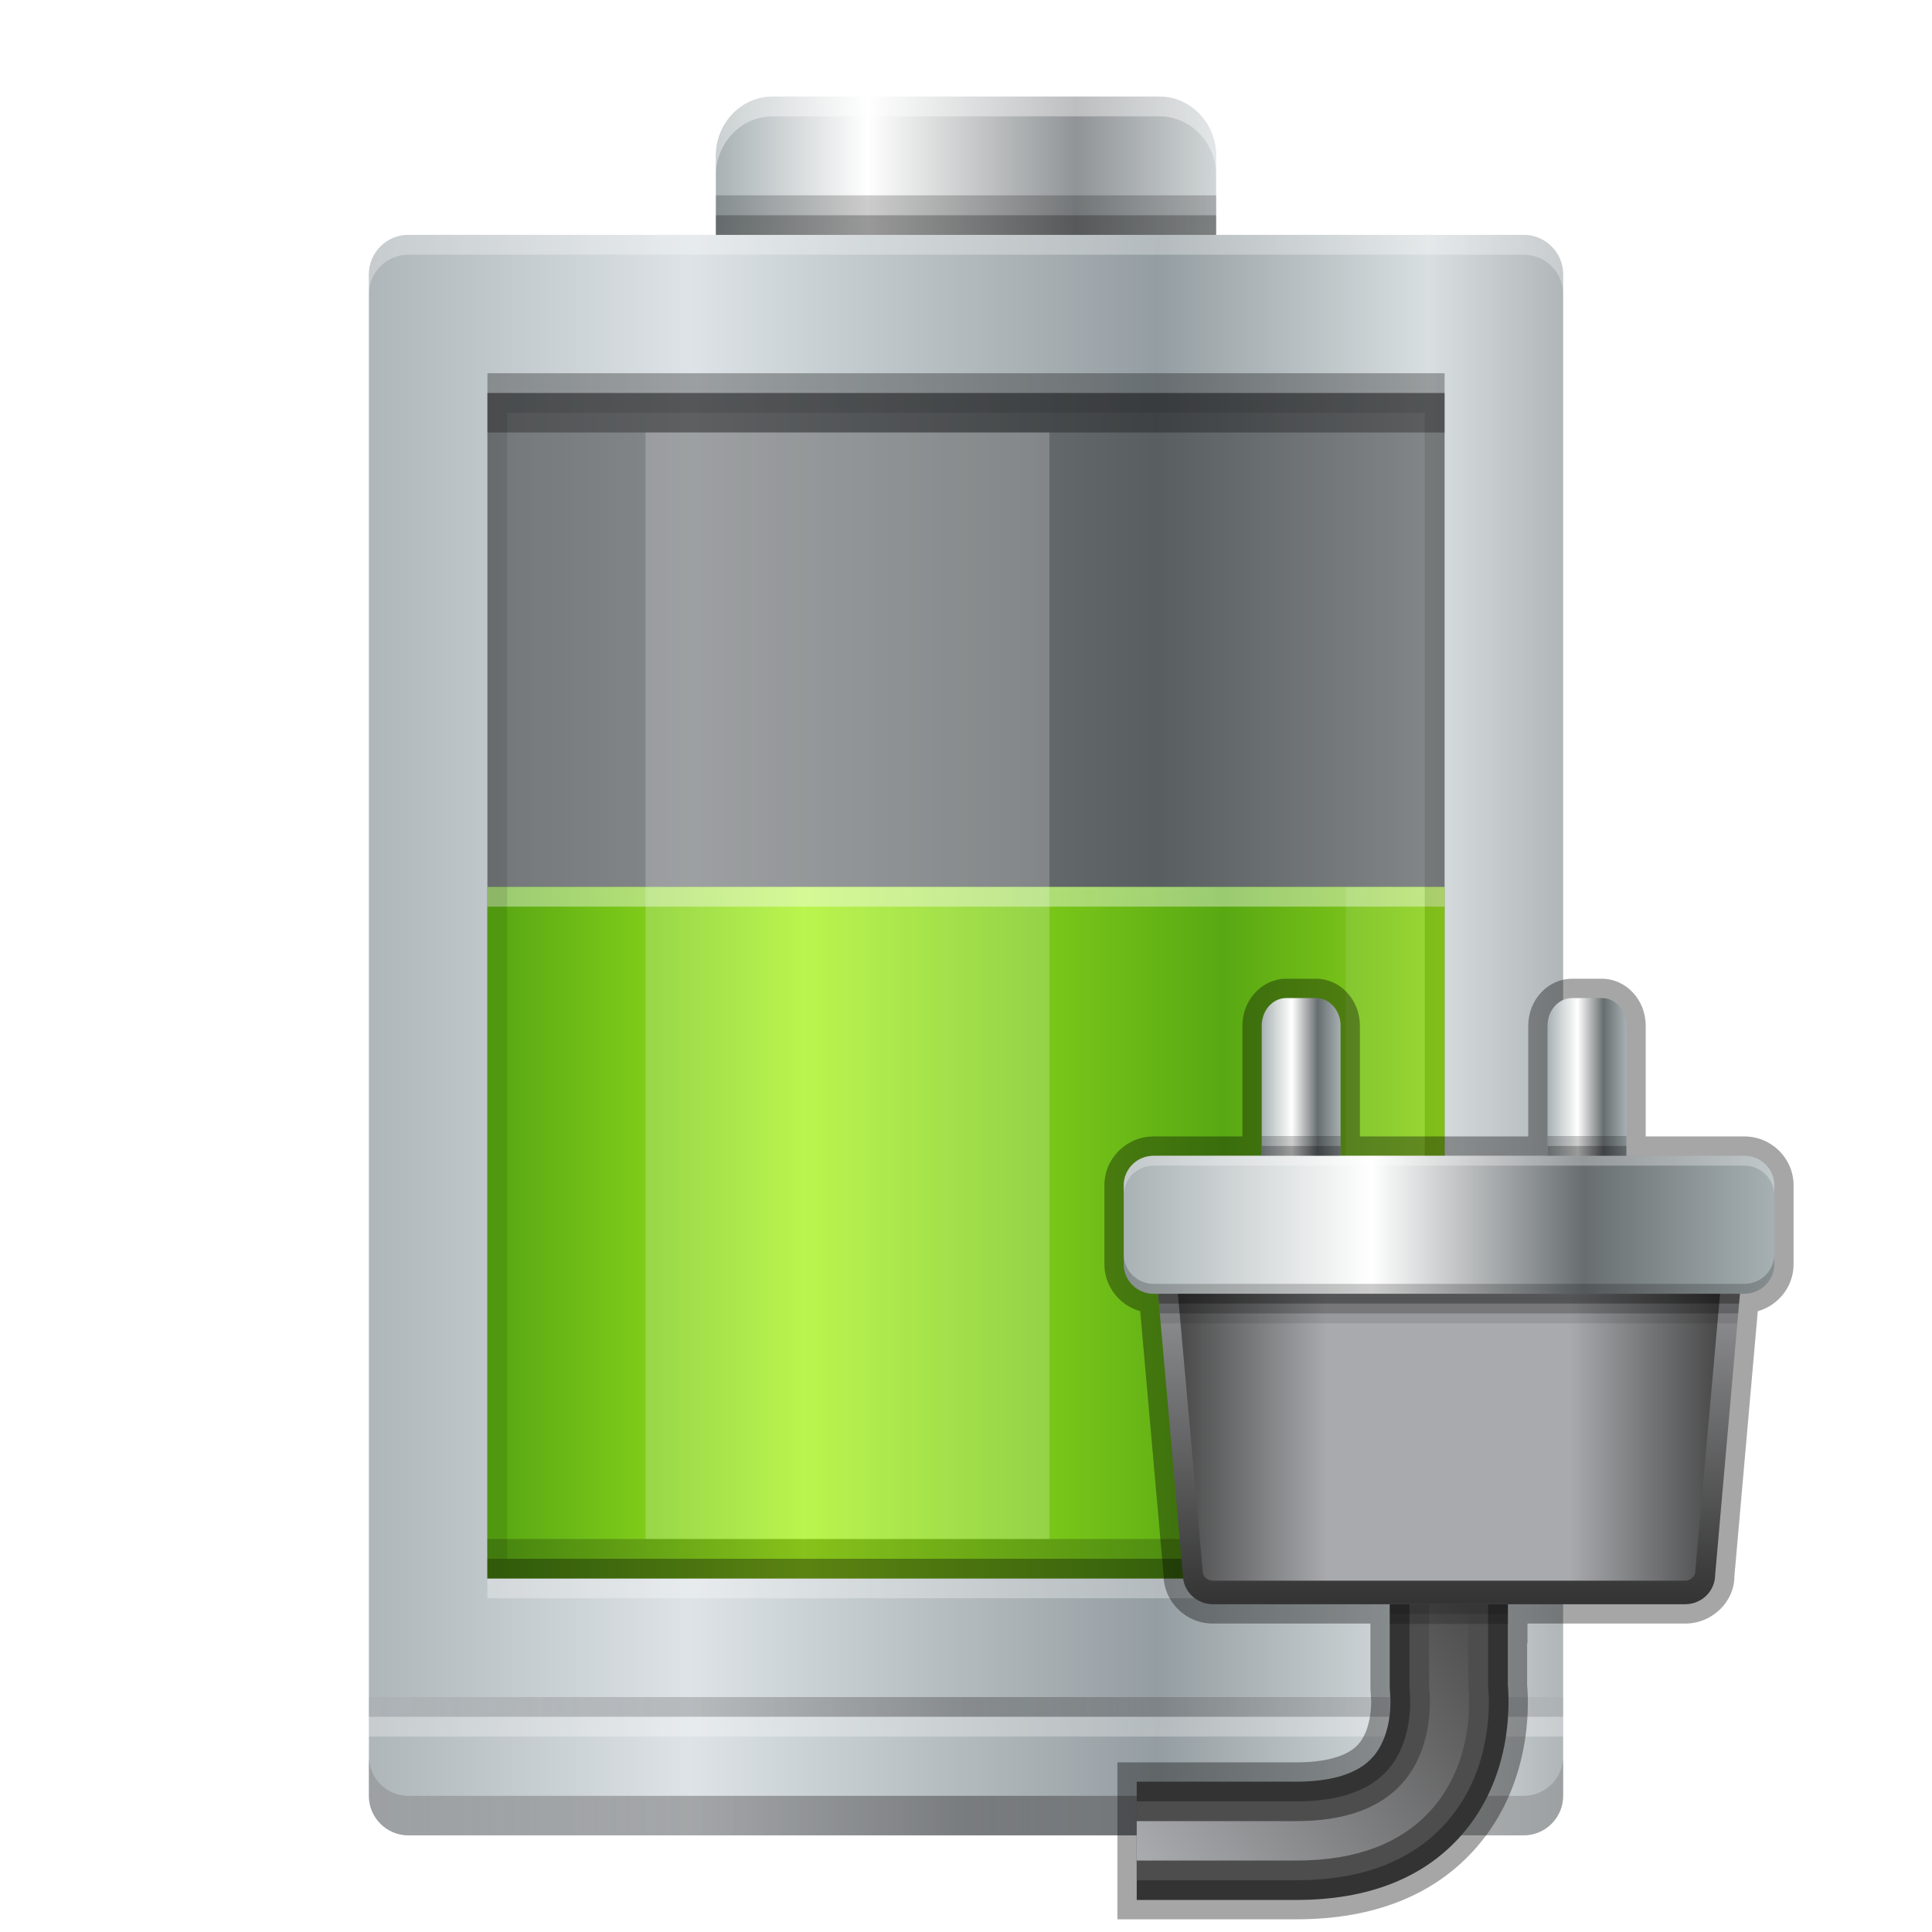 <?xml version="1.0" encoding="UTF-8" standalone="no"?>
<!DOCTYPE svg PUBLIC "-//W3C//DTD SVG 1.1 Tiny//EN" "http://www.w3.org/Graphics/SVG/1.1/DTD/svg11-tiny.dtd">
<svg xmlns="http://www.w3.org/2000/svg" xmlns:xlink="http://www.w3.org/1999/xlink" baseProfile="tiny" height="60" viewBox="0 0 60 60" width="60">
<g>
<g>
<rect fill="none" height="60" width="60"/>
</g>
<linearGradient gradientUnits="userSpaceOnUse" id="SVGID_1_" x1="11.456" x2="48.903" y1="32.147" y2="32.147">
<stop offset="0" style="stop-color:#AFB6BA"/>
<stop offset="0.267" style="stop-color:#DDE3E6"/>
<stop offset="0.654" style="stop-color:#949DA1"/>
<stop offset="0.879" style="stop-color:#D9DFE1"/>
<stop offset="1" style="stop-color:#ADB3B5"/>
</linearGradient>
<path d="M48.544,55.771c0,0.678-0.55,1.228-1.228,1.228H12.684c-0.678,0-1.228-0.55-1.228-1.228V8.522  c0-0.678,0.55-1.228,1.228-1.228h34.633c0.678,0,1.228,0.55,1.228,1.228V55.771z" fill="url(#SVGID_1_)"/>
<rect fill-opacity="0.4" height="36.816" width="29.726" x="15.137" y="12.204"/>
<linearGradient gradientUnits="userSpaceOnUse" id="SVGID_2_" x1="11.456" x2="48.544" y1="55.772" y2="55.772">
<stop offset="0" style="stop-color:#808080"/>
<stop offset="0.5" style="stop-color:#231F20"/>
<stop offset="1" style="stop-color:#808080"/>
</linearGradient>
<path d="M47.317,55.771H12.684c-0.678,0-1.228-0.55-1.228-1.228v0.614v0.613  c0,0.678,0.55,1.228,1.228,1.228h34.633c0.678,0,1.228-0.55,1.228-1.228v-0.613v-0.614C48.544,55.222,47.995,55.771,47.317,55.771z" fill="url(#SVGID_2_)" fill-opacity="0.4"/>
<path d="M47.317,7.295H12.684c-0.678,0-1.228,0.55-1.228,1.228v0.613  c0-0.678,0.55-1.227,1.228-1.227h34.633c0.678,0,1.228,0.549,1.228,1.227V8.522C48.544,7.845,47.995,7.295,47.317,7.295z" fill="#FFFFFF" fill-opacity="0.3"/>
<linearGradient gradientUnits="userSpaceOnUse" id="SVGID_3_" x1="22.232" x2="37.769" y1="5.147" y2="5.147">
<stop offset="0" style="stop-color:#A8B1B3"/>
<stop offset="0.303" style="stop-color:#FFFFFF"/>
<stop offset="0.721" style="stop-color:#909496"/>
<stop offset="1" style="stop-color:#D1D6D7"/>
</linearGradient>
<path d="M37.769,7.295V4.839c0-1.016-0.792-1.84-1.768-1.84H23.999c-0.976,0-1.767,0.824-1.767,1.84v2.456  H37.769z" fill="url(#SVGID_3_)"/>
<path d="M36.001,2.999H23.999c-0.976,0-1.767,0.824-1.767,1.84v0.615  c0-1.018,0.791-1.842,1.767-1.842h12.003c0.976,0,1.768,0.824,1.768,1.842V4.839C37.769,3.823,36.977,2.999,36.001,2.999z" fill="#FFFFFF" fill-opacity="0.4"/>
<rect fill-opacity="0.4" height="0.613" width="15.537" x="22.232" y="6.682"/>
<rect fill-opacity="0.2" height="0.614" width="15.537" x="22.232" y="6.067"/>
<linearGradient gradientUnits="userSpaceOnUse" id="SVGID_4_" x1="15.656" x2="44.695" y1="38.282" y2="38.282">
<stop offset="0" style="stop-color:#5AA913"/>
<stop offset="0.321" style="stop-color:#A8F222"/>
<stop offset="0.77" style="stop-color:#58A813"/>
<stop offset="1" style="stop-color:#8FD31D"/>
</linearGradient>
<rect fill="url(#SVGID_4_)" height="21.477" width="29.726" x="15.137" y="27.544"/>
<rect fill="#FFFFFF" fill-opacity="0.4" height="0.612" width="29.726" x="15.137" y="27.544"/>
<rect fill-opacity="0.4" height="0.614" width="29.726" x="15.137" y="48.408"/>
<rect fill-opacity="0.2" height="0.613" width="29.726" x="15.137" y="47.794"/>
<rect fill="#FFFFFF" fill-opacity="0.3" height="0.613" width="29.726" x="15.137" y="49.022"/>
<rect fill-opacity="0.3" height="0.613" width="29.726" x="15.137" y="11.591"/>
<path d="M15.137,12.204v36.816h29.726V12.204H15.137z M44.249,48.407H15.751V12.818h28.497V48.407z" fill-opacity="0.1"/>
<rect fill-opacity="0.3" height="1.227" width="29.726" x="15.137" y="12.204"/>
<linearGradient gradientUnits="userSpaceOnUse" id="SVGID_5_" x1="11.456" x2="48.544" y1="53.011" y2="53.011">
<stop offset="0" style="stop-color:#A6A8AB"/>
<stop offset="0.5" style="stop-color:#231F20"/>
<stop offset="1" style="stop-color:#A6A8AB"/>
</linearGradient>
<rect fill="url(#SVGID_5_)" fill-opacity="0.3" height="0.613" width="37.089" x="11.456" y="52.704"/>
<rect fill="#FFFFFF" fill-opacity="0.3" height="0.613" width="37.089" x="11.456" y="53.317"/>
<rect fill="#FFFFFF" fill-opacity="0.1" height="21.477" width="2.455" x="41.793" y="27.544"/>
<rect fill="#FFFFFF" fill-opacity="0.2" height="34.363" width="12.542" x="20.047" y="13.431"/>
</g>
<g transform="matrix(1 0 0 1 30 30)">
<g>
<rect fill="none" height="30" width="30"/>
</g>
<path d="M4.702,29.605v-4.874h5.554c0.938,0,1.606-0.196,1.932-0.566c0.384-0.438,0.411-1.195,0.39-1.449  l-0.017-0.254l-0.001-2.041H7.667c-0.845,0-1.532-0.681-1.532-1.518L5.41,10.721c-0.641-0.182-1.112-0.768-1.112-1.46V6.812  c0-0.837,0.687-1.519,1.531-1.519h2.755V1.855c0-0.806,0.611-1.46,1.363-1.46h0.922c0.752,0,1.363,0.654,1.363,1.46v3.438h5.229  V1.855c0-0.806,0.611-1.46,1.363-1.46h0.922c0.752,0,1.363,0.654,1.363,1.46v3.438h3.061c0.846,0,1.531,0.682,1.531,1.519v2.449  c0,0.692-0.471,1.279-1.112,1.46l-0.726,8.235c0.002,0.784-0.686,1.465-1.529,1.465h-4.897v0.612h-0.011v1.298  c0.061,0.65,0.131,3.098-1.582,5.051c-1.295,1.475-3.176,2.224-5.588,2.224H4.702z" fill-opacity="0.35"/>
<path d="M16.827,22.331v-2.51h-3.667v2.602l0.015,0.235c0.001,0.012,0.105,1.172-0.536,1.902  c-0.449,0.512-1.251,0.771-2.383,0.771H5.302v3.674h4.954c2.232,0,3.961-0.679,5.137-2.019  C16.954,25.208,16.881,22.957,16.827,22.331z" fill="#333333"/>
<path d="M16.217,22.385l-0.004-0.027v-2.536h-2.441v2.583l0.014,0.216l-0.002-0.012  c0.019,0.209,0.09,1.473-0.685,2.356c-0.571,0.65-1.527,0.979-2.843,0.979H5.302v2.449h4.954c2.049,0,3.622-0.609,4.676-1.811  C16.327,24.993,16.268,22.968,16.217,22.385z" fill="#4D4D4D"/>
<linearGradient gradientUnits="userSpaceOnUse" id="SVGID_1__" x1="6.472" x2="16.729" y1="29.02" y2="21.203">
<stop offset="0" style="stop-color:#A9AAAD"/>
<stop offset="1" style="stop-color:#4D4D4D"/>
</linearGradient>
<path d="M15.604,22.412l-0.002-0.027v-2.563h-1.219v2.563l0.014,0.196c0.025,0.334,0.072,1.751-0.838,2.788  c-0.693,0.787-1.803,1.187-3.303,1.187H5.302v1.225h4.954c1.864,0,3.284-0.539,4.216-1.602  C15.708,24.771,15.653,22.96,15.604,22.412z" fill="url(#SVGID_1__)"/>
<linearGradient gradientUnits="userSpaceOnUse" id="SVGID_2__" x1="9.184" x2="11.633" y1="4.362" y2="4.362">
<stop offset="0" style="stop-color:#A8B1B3"/>
<stop offset="0.382" style="stop-color:#FFFFFF"/>
<stop offset="0.709" style="stop-color:#686E70"/>
<stop offset="1" style="stop-color:#A6B0B3"/>
</linearGradient>
<path d="M11.633,6.87c0,0.475-0.342,0.859-0.764,0.859H9.947c-0.422,0-0.763-0.385-0.763-0.859V1.855  c0-0.476,0.341-0.86,0.763-0.86h0.922c0.422,0,0.764,0.385,0.764,0.86V6.87z" fill="url(#SVGID_2__)"/>
<linearGradient gradientUnits="userSpaceOnUse" id="SVGID_3__" x1="18.061" x2="20.51" y1="4.362" y2="4.362">
<stop offset="0" style="stop-color:#A8B1B3"/>
<stop offset="0.382" style="stop-color:#FFFFFF"/>
<stop offset="0.709" style="stop-color:#686E70"/>
<stop offset="1" style="stop-color:#A6B0B3"/>
</linearGradient>
<path d="M20.51,6.87c0,0.475-0.342,0.859-0.764,0.859h-0.922c-0.422,0-0.764-0.385-0.764-0.859V1.855  c0-0.476,0.342-0.86,0.764-0.86h0.922c0.422,0,0.764,0.385,0.764,0.86V6.87z" fill="url(#SVGID_3__)"/>
<linearGradient gradientUnits="userSpaceOnUse" id="SVGID_4__" x1="15" x2="15" y1="7.677" y2="19.846">
<stop offset="0" style="stop-color:#A9AAAD"/>
<stop offset="1" style="stop-color:#333333"/>
</linearGradient>
<path d="M23.266,18.903c0,0.507-0.418,0.918-0.932,0.918H7.667c-0.515,0-0.932-0.411-0.932-0.918L5.816,8.495  c0-0.508,0.417-0.919,0.931-0.919h16.505c0.514,0,0.932,0.411,0.932,0.919L23.266,18.903z" fill="url(#SVGID_4__)"/>
<linearGradient gradientUnits="userSpaceOnUse" id="SVGID_5__" x1="5.577" x2="24.376" y1="13.639" y2="13.639">
<stop offset="0" style="stop-color:#333333"/>
<stop offset="0.3" style="stop-color:#A9AAAD"/>
<stop offset="0.7" style="stop-color:#A9AAAD"/>
<stop offset="1" style="stop-color:#333333"/>
</linearGradient>
<path d="M7.667,19.089c-0.176,0-0.32-0.137-0.32-0.306v-0.027L6.429,8.476c0.01-0.16,0.149-0.286,0.318-0.286  h16.505c0.168,0,0.308,0.126,0.318,0.286l-0.918,10.28v0.027c0,0.169-0.143,0.306-0.318,0.306H7.667z" fill="url(#SVGID_5__)"/>
<linearGradient gradientUnits="userSpaceOnUse" id="SVGID_6_" x1="4.898" x2="25.041" y1="8.036" y2="8.036">
<stop offset="0" style="stop-color:#A8B1B3"/>
<stop offset="0.382" style="stop-color:#FFFFFF"/>
<stop offset="0.709" style="stop-color:#686E70"/>
<stop offset="1" style="stop-color:#A6B0B3"/>
</linearGradient>
<path d="M25.102,9.261c0,0.507-0.416,0.918-0.932,0.918H5.829c-0.514,0-0.931-0.411-0.931-0.918V6.812  c0-0.508,0.417-0.919,0.931-0.919H24.17c0.516,0,0.932,0.411,0.932,0.919V9.261z" fill="url(#SVGID_6_)"/>
<path d="M24.17,5.893H5.829c-0.514,0-0.931,0.411-0.931,0.919v0.306  c0-0.507,0.417-0.918,0.931-0.918H24.17c0.516,0,0.932,0.411,0.932,0.918V6.812C25.102,6.304,24.686,5.893,24.17,5.893z" fill="#FFFFFF" fill-opacity="0.3"/>
<path d="M24.17,10.179H5.829c-0.514,0-0.931-0.411-0.931-0.918V8.954c0,0.507,0.417,0.918,0.931,0.918H24.17  c0.516,0,0.932-0.411,0.932-0.918v0.307C25.102,9.768,24.686,10.179,24.17,10.179z" fill-opacity="0.2"/>
<polygon fill-opacity="0.1" points="6.046,11.097 23.954,11.097 23.981,10.791 6.019,10.791 "/>
<polygon fill-opacity="0.3" points="6.019,10.791 23.981,10.791 24.008,10.485 5.992,10.485 "/>
<polygon fill-opacity="0.5" points="5.992,10.485 24.008,10.485 24.036,10.179 5.965,10.179 "/>
<rect fill-opacity="0.4" height="0.306" width="2.449" x="9.184" y="5.587"/>
<rect fill-opacity="0.4" height="0.306" width="2.449" x="18.061" y="5.587"/>
<rect fill-opacity="0.2" height="0.307" width="2.449" x="9.184" y="5.28"/>
<rect fill-opacity="0.2" height="0.307" width="2.449" x="18.061" y="5.28"/>
<rect fill-opacity="0.3" height="0.306" width="3.673" x="13.163" y="19.821"/>
<rect fill-opacity="0.2" height="0.307" width="3.673" x="13.163" y="20.127"/>
</g>
</svg>
